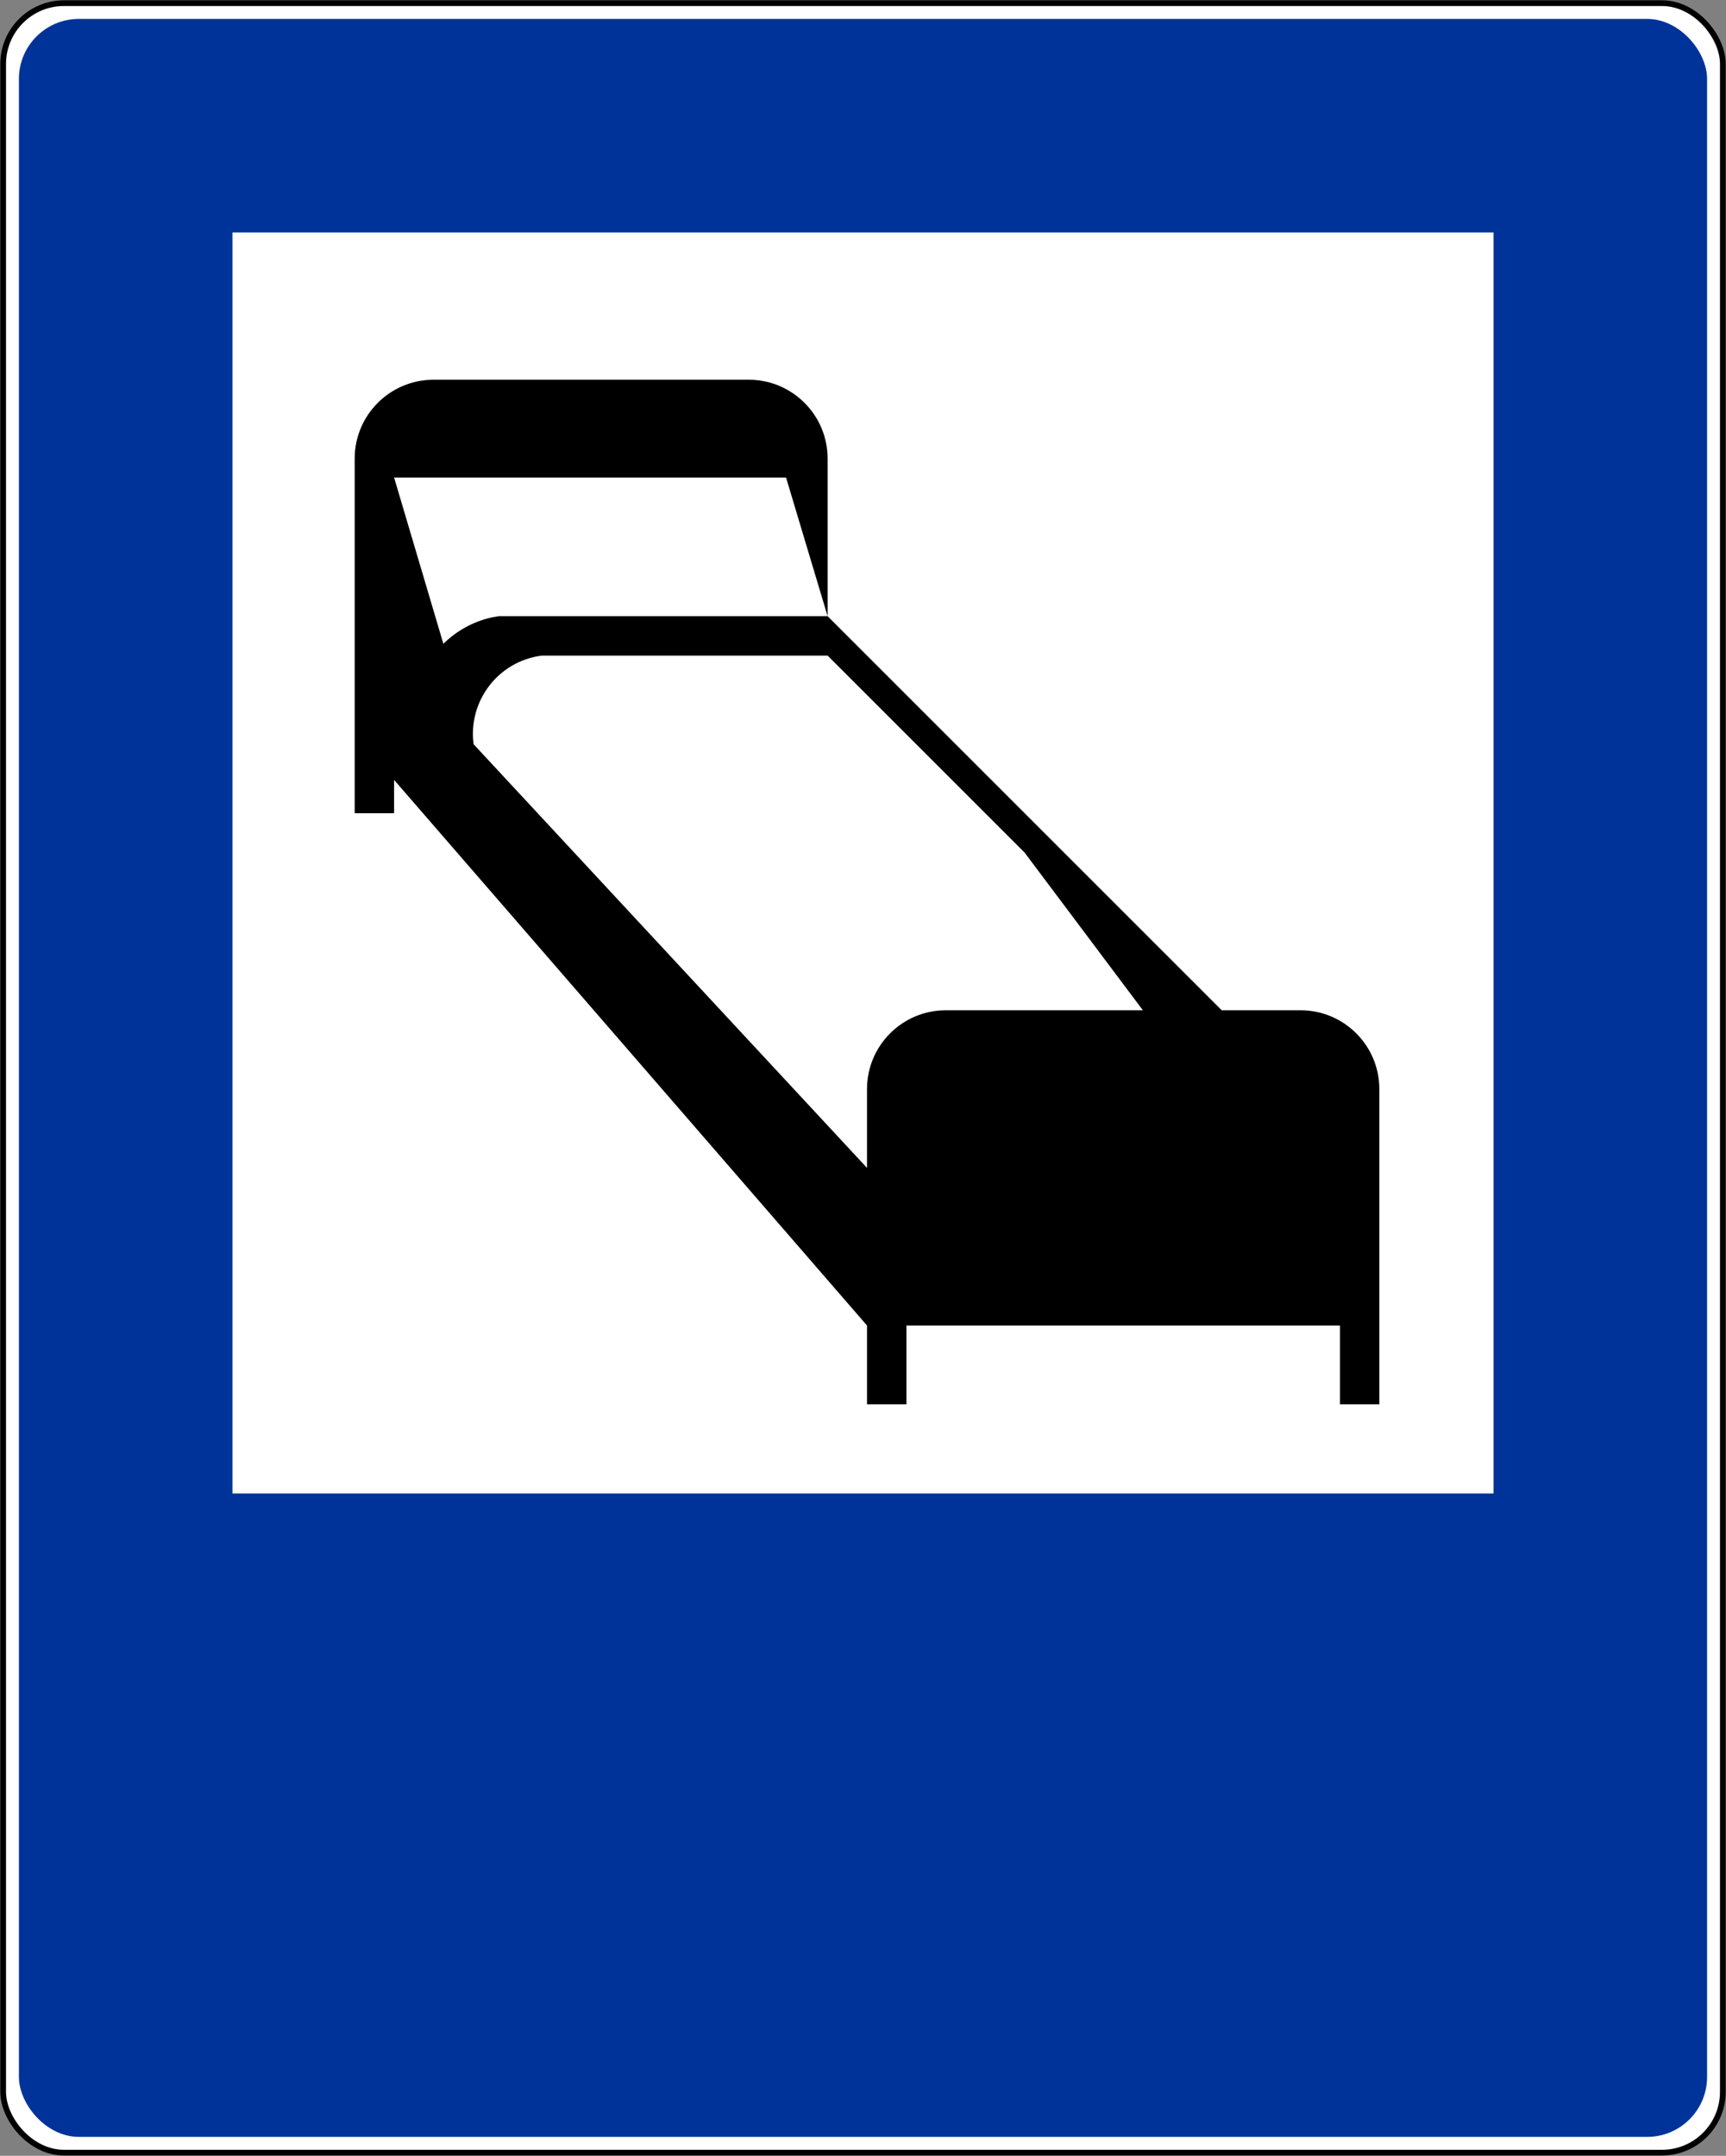<?xml version="1.0" encoding="UTF-8" standalone="no"?>
<!-- Created with Inkscape (http://www.inkscape.org/) -->
<svg xmlns:dc="http://purl.org/dc/elements/1.1/" xmlns:cc="http://creativecommons.org/ns#" xmlns:rdf="http://www.w3.org/1999/02/22-rdf-syntax-ns#" xmlns:svg="http://www.w3.org/2000/svg" xmlns="http://www.w3.org/2000/svg" xmlns:sodipodi="http://sodipodi.sourceforge.net/DTD/sodipodi-0.dtd" xmlns:inkscape="http://www.inkscape.org/namespaces/inkscape" width="602.2" height="752.2" id="svg2" sodipodi:version="0.32" inkscape:version="0.48.2 r9819" version="1.0" sodipodi:docname="Aa.svg">
  <rect width="100%" height="100%" fill="#808080" stroke="none"/>
  <defs id="defs4"/>
  <sodipodi:namedview id="base" pagecolor="#ffffff" bordercolor="#666666" borderopacity="1.0" inkscape:pageopacity="0.0" inkscape:pageshadow="2" inkscape:zoom="0.708" inkscape:cx="237.51129" inkscape:cy="294.27423" inkscape:document-units="px" inkscape:current-layer="layer1" showgrid="true" inkscape:window-width="1280" inkscape:window-height="1004" inkscape:window-x="-8" inkscape:window-y="-8" fit-margin-top="0.1" fit-margin-left="0.1" fit-margin-right="0.1" fit-margin-bottom="0.1" inkscape:window-maximized="1">
    <inkscape:grid id="GridFromPre046Settings" type="xygrid" originx="0px" originy="230px" spacingx="55px" spacingy="55px" color="#0000ff" empcolor="#0000ff" opacity="0.2" empopacity="0.4" empspacing="8" visible="true" enabled="true" snapvisiblegridlinesonly="true"/>
  </sodipodi:namedview>
  <g inkscape:label="Layer 1" inkscape:groupmode="layer" id="layer1" transform="translate(1.1,1.1)">
    <rect style="fill:#ffffff;fill-opacity:1;fill-rule:nonzero;stroke:#000000;stroke-width:2;stroke-linecap:butt;stroke-linejoin:round;stroke-miterlimit:4;stroke-opacity:1;stroke-dasharray:none;stroke-dashoffset:0" id="rect2188" width="600" height="750" x="0" y="0" ry="21.226"/>
    <rect style="fill:#003399;fill-opacity:1;fill-rule:nonzero;stroke:none" id="rect1307" width="589" height="739" x="5.5" y="5.5" ry="20.915"/>
    <rect style="fill:#ffffff;fill-opacity:1;fill-rule:nonzero;stroke:none" id="rect3055" width="440" height="440" x="80" y="80" ry="0"/>
    <g transform="scale(0.96,1.042)" style="font-size:213.68px;font-style:normal;font-variant:normal;font-weight:bold;font-stretch:normal;text-align:start;line-height:125%;writing-mode:lr-tb;text-anchor:start;fill:#000000;fill-opacity:1;stroke:none;font-family:Arial" id="text1369"/>
    <path inkscape:connector-curvature="0" style="fill:#000000;fill-opacity:1;fill-rule:evenodd;stroke:none" d="m 150.15,131.4 c -15.18,0 -27.5,12.32 -27.5,27.5 l 0,55 0,41.25 0,27.5 13.75,0 0,-11.625 165,190.375 0,27.5 c 0,0 13.75,0 13.75,0 l 0,-27.5 151.25,0 0,27.5 13.75,0 0,-27.5 0,-82.5 c 0,-15.18 -12.32,-27.5 -27.5,-27.5 l -27.5,0 -137.5,-137.5 -105.438,0 -9.312,0 c -5.797,0.821 -11.425,3.174 -16.406,7.062 -1.031,0.805 -1.993,1.669 -2.906,2.562 l -17.188,-58 136.75,0 14.5,48.375 0,-55 c -10e-4,-15.179 -12.321,-27.5 -27.5,-27.5 l -110,0 z m 37.812,96.25 99.688,0 68.75,68.75 41.25,55 -68.75,0 c -15.18,0 -27.5,12.32 -27.5,27.5 l 0,27.5 -137.25,-147.812 c -2.013,-15.046 8.548,-28.893 23.594,-30.906 0.073,-0.01 0.145,-0.022 0.219,-0.031 z" id="path1880"/>
  </g>
</svg>
